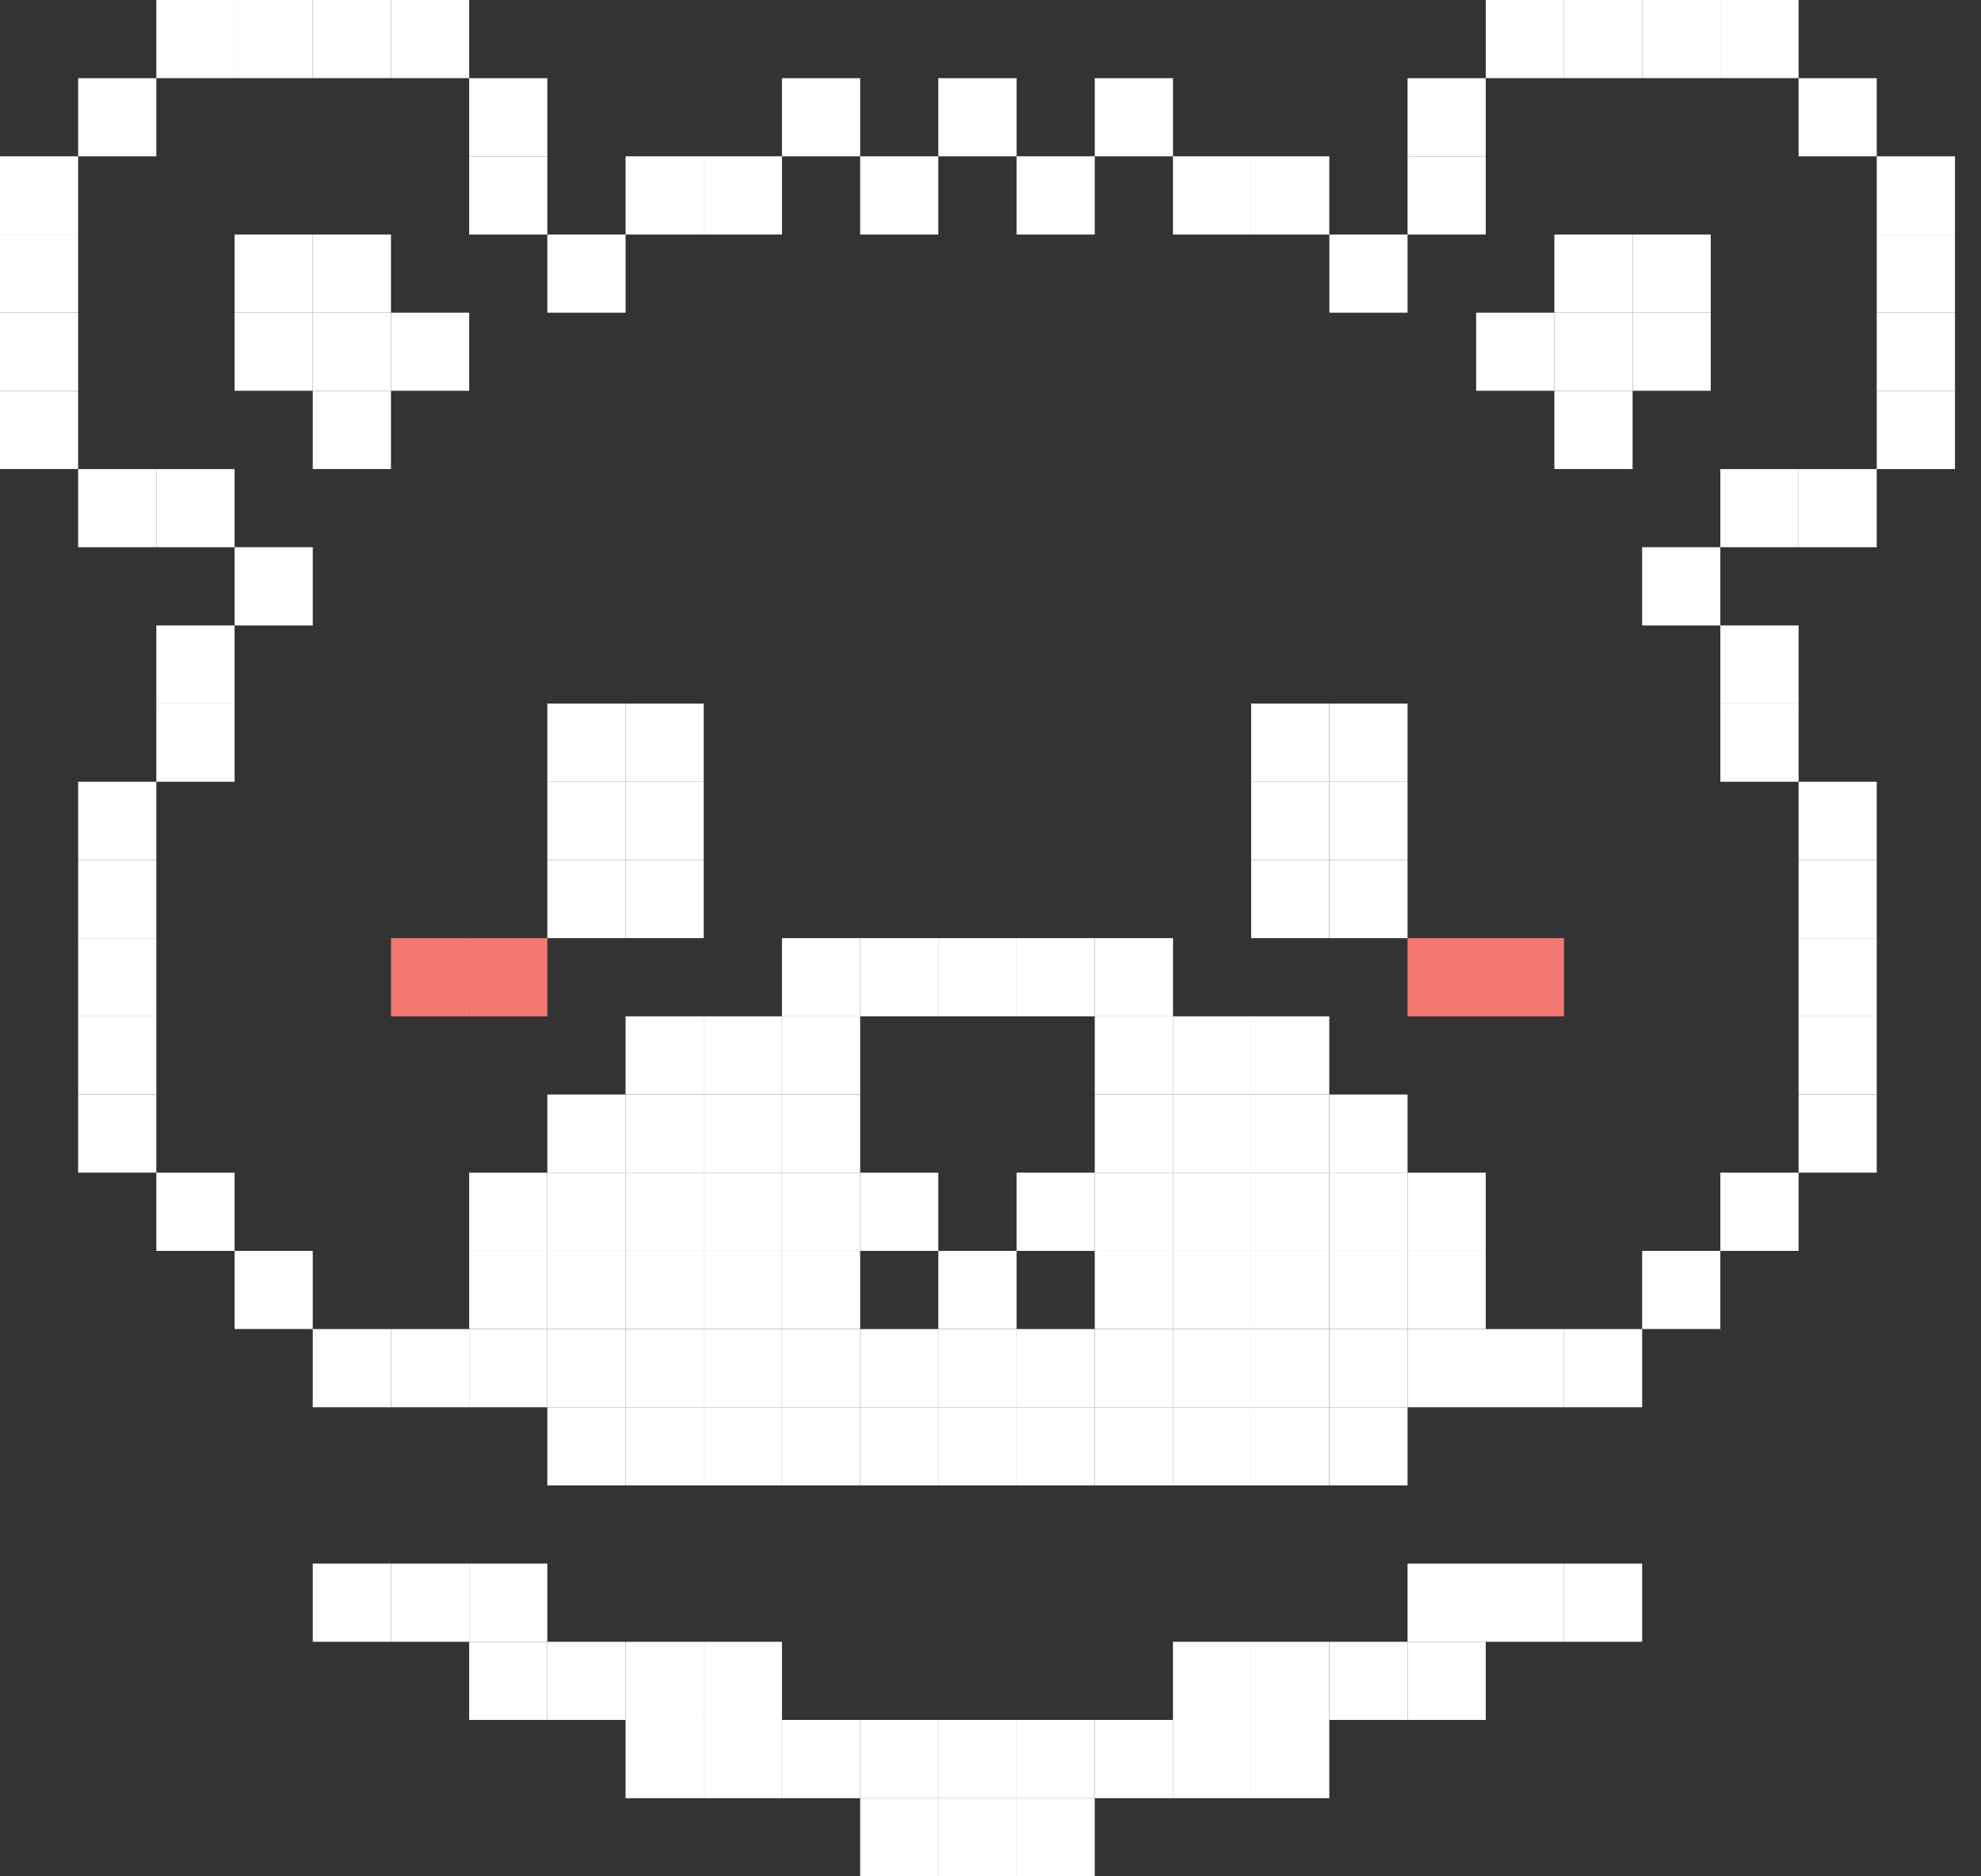 <svg width="38" height="36" viewBox="0 0 38 36" fill="none" xmlns="http://www.w3.org/2000/svg">
<rect x="0" y="0" width="38" height="36" fill="#333333" stroke="none"/>
<g clip-path="url(#clip0_526_11159)">
<path d="M31.5 29.999H30.001V31.5H31.5V29.999Z" fill="white"/>
<path d="M30.001 29.999H28.5V31.5H30.001V29.999Z" fill="white"/>
<path d="M28.5 29.999H27V31.5H28.5V29.999Z" fill="white"/>
<path d="M28.5 31.5H27V32.999H28.5V31.5Z" fill="white"/>
<path d="M27 31.5H25.5V32.999H27V31.5Z" fill="white"/>
<path d="M25.499 31.5H24V32.999H25.499V31.5Z" fill="white"/>
<path d="M24 31.5H22.5V32.999H24V31.5Z" fill="white"/>
<path d="M25.499 32.999H24V34.501H25.499V32.999Z" fill="white"/>
<path d="M24 32.999H22.5V34.501H24V32.999Z" fill="white"/>
<path d="M22.501 32.999H21V34.501H22.501V32.999Z" fill="white"/>
<path d="M21 32.999H19.5V34.501H21V32.999Z" fill="white"/>
<path d="M19.5 34.501H17.999V36H19.5V34.501Z" fill="white"/>
<path d="M17.999 34.501H16.5V36H17.999V34.501Z" fill="white"/>
<path d="M21 34.501H19.5V36H21V34.501Z" fill="white"/>
<path d="M37.501 7.499H36V8.999H37.501V7.499Z" fill="white"/>
<path d="M37.501 5.999H36V7.498H37.501V5.999Z" fill="white"/>
<path d="M37.501 4.5H36V5.999H37.501V4.5Z" fill="white"/>
<path d="M37.501 2.999H36V4.5H37.501V2.999Z" fill="white"/>
<path d="M36 21H34.501V22.499H36V21Z" fill="white"/>
<path d="M36 19.5H34.501V20.999H36V19.5Z" fill="white"/>
<path d="M36 17.999H34.501V19.5H36V17.999Z" fill="white"/>
<path d="M36 16.5H34.501V17.999H36V16.5Z" fill="white"/>
<path d="M36 14.999H34.501V16.5H36V14.999Z" fill="white"/>
<path d="M36 9H34.501V10.499H36V9Z" fill="white"/>
<path d="M36 1.5H34.501V2.999H36V1.5Z" fill="white"/>
<path d="M34.501 22.499H33V24H34.501V22.499Z" fill="white"/>
<path d="M34.501 13.499H33V14.999H34.501V13.499Z" fill="white"/>
<path d="M34.501 12H33V13.499H34.501V12Z" fill="white"/>
<path d="M34.501 9H33V10.499H34.501V9Z" fill="white"/>
<path d="M34.501 0H33V1.499H34.501V0Z" fill="white"/>
<path d="M33 24H31.5V25.499H33V24Z" fill="white"/>
<path d="M33 10.499H31.5V12H33V10.499Z" fill="white"/>
<path d="M33 0H31.5V1.499H33V0Z" fill="white"/>
<path d="M31.5 25.5H30.001V27H31.5V25.5Z" fill="white"/>
<path d="M31.5 0H30.001V1.499H31.5V0Z" fill="white"/>
<path d="M30.001 25.5H28.5V27H30.001V25.5Z" fill="white"/>
<path d="M30.001 17.999H28.5V19.5H30.001V17.999Z" fill="#F37873"/>
<path d="M30.001 0H28.5V1.499H30.001V0Z" fill="white"/>
<path d="M28.5 25.5H27V27H28.5V25.5Z" fill="white"/>
<path d="M28.5 24H27V25.499H28.5V24Z" fill="white"/>
<path d="M28.5 22.499H27V24H28.5V22.499Z" fill="white"/>
<path d="M28.5 17.999H27V19.5H28.5V17.999Z" fill="#F37873"/>
<path d="M28.5 2.999H27V4.5H28.5V2.999Z" fill="white"/>
<path d="M28.5 1.5H27V2.999H28.5V1.5Z" fill="white"/>
<path d="M27 27H25.5V28.5H27V27Z" fill="white"/>
<path d="M27 25.5H25.5V27H27V25.5Z" fill="white"/>
<path d="M27 24H25.5V25.499H27V24Z" fill="white"/>
<path d="M27 22.499H25.5V24H27V22.499Z" fill="white"/>
<path d="M27 21H25.5V22.499H27V21Z" fill="white"/>
<path d="M27 16.5H25.5V17.999H27V16.5Z" fill="white"/>
<path d="M27 14.999H25.5V16.5H27V14.999Z" fill="white"/>
<path d="M27 13.499H25.5V14.999H27V13.499Z" fill="white"/>
<path d="M27 4.5H25.5V5.999H27V4.5Z" fill="white"/>
<path d="M25.499 27H24V28.5H25.499V27Z" fill="white"/>
<path d="M25.499 25.5H24V27H25.499V25.5Z" fill="white"/>
<path d="M25.499 24H24V25.499H25.499V24Z" fill="white"/>
<path d="M25.499 22.499H24V24H25.499V22.499Z" fill="white"/>
<path d="M25.499 21H24V22.499H25.499V21Z" fill="white"/>
<path d="M25.499 19.5H24V20.999H25.499V19.5Z" fill="white"/>
<path d="M25.499 16.5H24V17.999H25.499V16.5Z" fill="white"/>
<path d="M25.499 14.999H24V16.5H25.499V14.999Z" fill="white"/>
<path d="M25.499 13.499H24V14.999H25.499V13.499Z" fill="white"/>
<path d="M25.499 2.999H24V4.5H25.499V2.999Z" fill="white"/>
<path d="M24 27H22.5V28.5H24V27Z" fill="white"/>
<path d="M24 25.5H22.5V27H24V25.5Z" fill="white"/>
<path d="M24 24H22.5V25.499H24V24Z" fill="white"/>
<path d="M24 22.499H22.5V24H24V22.499Z" fill="white"/>
<path d="M24 21H22.5V22.499H24V21Z" fill="white"/>
<path d="M24 19.5H22.5V20.999H24V19.5Z" fill="white"/>
<path d="M24 2.999H22.5V4.5H24V2.999Z" fill="white"/>
<path d="M22.501 27H21V28.5H22.501V27Z" fill="white"/>
<path d="M22.501 25.5H21V27H22.501V25.5Z" fill="white"/>
<path d="M22.501 24H21V25.499H22.501V24Z" fill="white"/>
<path d="M22.501 22.499H21V24H22.501V22.499Z" fill="white"/>
<path d="M22.501 21H21V22.499H22.501V21Z" fill="white"/>
<path d="M22.501 19.5H21V20.999H22.501V19.5Z" fill="white"/>
<path d="M22.501 17.999H21V19.5H22.501V17.999Z" fill="white"/>
<path d="M22.501 1.5H21V2.999H22.501V1.5Z" fill="white"/>
<path d="M21 27H19.5V28.5H21V27Z" fill="white"/>
<path d="M21 25.5H19.5V27H21V25.5Z" fill="white"/>
<path d="M21 22.499H19.5V24H21V22.499Z" fill="white"/>
<path d="M21 17.999H19.5V19.5H21V17.999Z" fill="white"/>
<path d="M21 2.999H19.5V4.5H21V2.999Z" fill="white"/>
<path d="M19.5 32.999H17.999V34.501H19.5V32.999Z" fill="white"/>
<path d="M19.5 27H17.999V28.5H19.5V27Z" fill="white"/>
<path d="M19.5 25.5H17.999V27H19.5V25.5Z" fill="white"/>
<path d="M19.5 24H17.999V25.499H19.5V24Z" fill="white"/>
<path d="M19.5 17.999H17.999V19.5H19.5V17.999Z" fill="white"/>
<path d="M19.5 1.5H17.999V2.999H19.5V1.5Z" fill="white"/>
<path d="M17.999 32.999H16.5V34.501H17.999V32.999Z" fill="white"/>
<path d="M17.999 27H16.5V28.5H17.999V27Z" fill="white"/>
<path d="M17.999 25.5H16.5V27H17.999V25.5Z" fill="white"/>
<path d="M17.999 22.499H16.5V24H17.999V22.499Z" fill="white"/>
<path d="M17.999 17.999H16.5V19.5H17.999V17.999Z" fill="white"/>
<path d="M17.999 2.999H16.5V4.5H17.999V2.999Z" fill="white"/>
<path d="M16.5 32.999H15V34.501H16.5V32.999Z" fill="white"/>
<path d="M16.5 27H15V28.5H16.5V27Z" fill="white"/>
<path d="M16.5 25.5H15V27H16.5V25.5Z" fill="white"/>
<path d="M16.5 24H15V25.499H16.5V24Z" fill="white"/>
<path d="M16.5 22.499H15V24H16.5V22.499Z" fill="white"/>
<path d="M16.5 21H15V22.499H16.5V21Z" fill="white"/>
<path d="M16.5 19.5H15V20.999H16.5V19.5Z" fill="white"/>
<path d="M16.5 17.999H15V19.5H16.5V17.999Z" fill="white"/>
<path d="M16.5 1.5H15V2.999H16.5V1.5Z" fill="white"/>
<path d="M15 32.999H13.499V34.501H15V32.999Z" fill="white"/>
<path d="M15 31.5H13.499V32.999H15V31.5Z" fill="white"/>
<path d="M15 27H13.499V28.5H15V27Z" fill="white"/>
<path d="M15 25.5H13.499V27H15V25.5Z" fill="white"/>
<path d="M15 24H13.499V25.499H15V24Z" fill="white"/>
<path d="M15 22.499H13.499V24H15V22.499Z" fill="white"/>
<path d="M15 21H13.499V22.499H15V21Z" fill="white"/>
<path d="M15 19.5H13.499V20.999H15V19.5Z" fill="white"/>
<path d="M15 2.999H13.499V4.5H15V2.999Z" fill="white"/>
<path d="M13.499 32.999H12V34.501H13.499V32.999Z" fill="white"/>
<path d="M13.499 31.5H12V32.999H13.499V31.5Z" fill="white"/>
<path d="M13.499 27H12V28.5H13.499V27Z" fill="white"/>
<path d="M13.499 25.5H12V27H13.499V25.5Z" fill="white"/>
<path d="M13.499 24H12V25.499H13.499V24Z" fill="white"/>
<path d="M13.499 22.499H12V24H13.499V22.499Z" fill="white"/>
<path d="M13.499 21H12V22.499H13.499V21Z" fill="white"/>
<path d="M13.499 19.5H12V20.999H13.499V19.5Z" fill="white"/>
<path d="M13.499 16.5H12V17.999H13.499V16.5Z" fill="white"/>
<path d="M13.499 14.999H12V16.5H13.499V14.999Z" fill="white"/>
<path d="M13.499 13.499H12V14.999H13.499V13.499Z" fill="white"/>
<path d="M13.499 2.999H12V4.5H13.499V2.999Z" fill="white"/>
<path d="M12 31.5H10.499V32.999H12V31.5Z" fill="white"/>
<path d="M12 27H10.499V28.5H12V27Z" fill="white"/>
<path d="M12 25.5H10.499V27H12V25.5Z" fill="white"/>
<path d="M12 24H10.499V25.499H12V24Z" fill="white"/>
<path d="M12 22.499H10.499V24H12V22.499Z" fill="white"/>
<path d="M12 21H10.499V22.499H12V21Z" fill="white"/>
<path d="M12 16.5H10.499V17.999H12V16.5Z" fill="white"/>
<path d="M12 14.999H10.499V16.5H12V14.999Z" fill="white"/>
<path d="M12 13.499H10.499V14.999H12V13.499Z" fill="white"/>
<path d="M12 4.5H10.499V5.999H12V4.5Z" fill="white"/>
<path d="M10.499 31.5H9V32.999H10.499V31.5Z" fill="white"/>
<path d="M10.499 29.999H9V31.5H10.499V29.999Z" fill="white"/>
<path d="M10.499 25.5H9V27H10.499V25.5Z" fill="white"/>
<path d="M10.499 24H9V25.499H10.499V24Z" fill="white"/>
<path d="M10.499 22.499H9V24H10.499V22.499Z" fill="white"/>
<path d="M10.499 17.999H9V19.5H10.499V17.999Z" fill="#F37873"/>
<path d="M10.499 2.999H9V4.5H10.499V2.999Z" fill="white"/>
<path d="M10.499 1.5H9V2.999H10.499V1.5Z" fill="white"/>
<path d="M9 29.999H7.5V31.5H9V29.999Z" fill="white"/>
<path d="M9 25.5H7.5V27H9V25.5Z" fill="white"/>
<path d="M9 17.999H7.5V19.5H9V17.999Z" fill="#F37873"/>
<path d="M9 5.999H7.5V7.498H9V5.999Z" fill="white"/>
<path d="M9 0H7.5V1.499H9V0Z" fill="white"/>
<path d="M7.5 29.999H5.999V31.5H7.5V29.999Z" fill="white"/>
<path d="M7.5 25.5H5.999V27H7.5V25.5Z" fill="white"/>
<path d="M7.5 7.499H5.999V8.999H7.5V7.499Z" fill="white"/>
<path d="M7.5 5.999H5.999V7.498H7.5V5.999Z" fill="white"/>
<path d="M7.5 4.5H5.999V5.999H7.5V4.5Z" fill="white"/>
<path d="M7.5 0H5.999V1.499H7.5V0Z" fill="white"/>
<path d="M5.999 24H4.5V25.499H5.999V24Z" fill="white"/>
<path d="M5.999 10.499H4.5V12H5.999V10.499Z" fill="white"/>
<path d="M5.999 5.999H4.5V7.498H5.999V5.999Z" fill="white"/>
<path d="M5.999 4.5H4.5V5.999H5.999V4.5Z" fill="white"/>
<path d="M5.999 0H4.5V1.499H5.999V0Z" fill="white"/>
<path d="M4.5 22.499H2.999V24H4.5V22.499Z" fill="white"/>
<path d="M4.5 13.499H2.999V14.999H4.5V13.499Z" fill="white"/>
<path d="M4.5 12H2.999V13.499H4.5V12Z" fill="white"/>
<path d="M4.5 9H2.999V10.499H4.5V9Z" fill="white"/>
<path d="M4.5 0H2.999V1.499H4.5V0Z" fill="white"/>
<path d="M2.999 21H1.499V22.499H2.999V21Z" fill="white"/>
<path d="M2.999 19.5H1.499V20.999H2.999V19.5Z" fill="white"/>
<path d="M2.999 17.999H1.499V19.5H2.999V17.999Z" fill="white"/>
<path d="M2.999 16.5H1.499V17.999H2.999V16.5Z" fill="white"/>
<path d="M2.999 14.999H1.499V16.5H2.999V14.999Z" fill="white"/>
<path d="M2.999 9H1.499V10.499H2.999V9Z" fill="white"/>
<path d="M2.999 1.5H1.499V2.999H2.999V1.5Z" fill="white"/>
<path d="M1.499 7.499H0V8.999H1.499V7.499Z" fill="white"/>
<path d="M1.499 5.999H0V7.498H1.499V5.999Z" fill="white"/>
<path d="M1.499 4.5H0V5.999H1.499V4.5Z" fill="white"/>
<path d="M1.499 2.999H0V4.5H1.499V2.999Z" fill="white"/>
<path d="M29.816 5.999H28.316V7.498H29.816V5.999Z" fill="white"/>
<path d="M31.317 7.499H29.816V8.999H31.317V7.499Z" fill="white"/>
<path d="M31.317 5.999H29.816V7.498H31.317V5.999Z" fill="white"/>
<path d="M31.317 4.5H29.816V5.999H31.317V4.5Z" fill="white"/>
<path d="M32.816 5.999H31.317V7.498H32.816V5.999Z" fill="white"/>
<path d="M32.816 4.5H31.317V5.999H32.816V4.5Z" fill="white"/>
</g>
<defs>
<clipPath id="clip0_526_11159">
<rect width="37.501" height="36" fill="white"/>
</clipPath>
</defs>
</svg>
